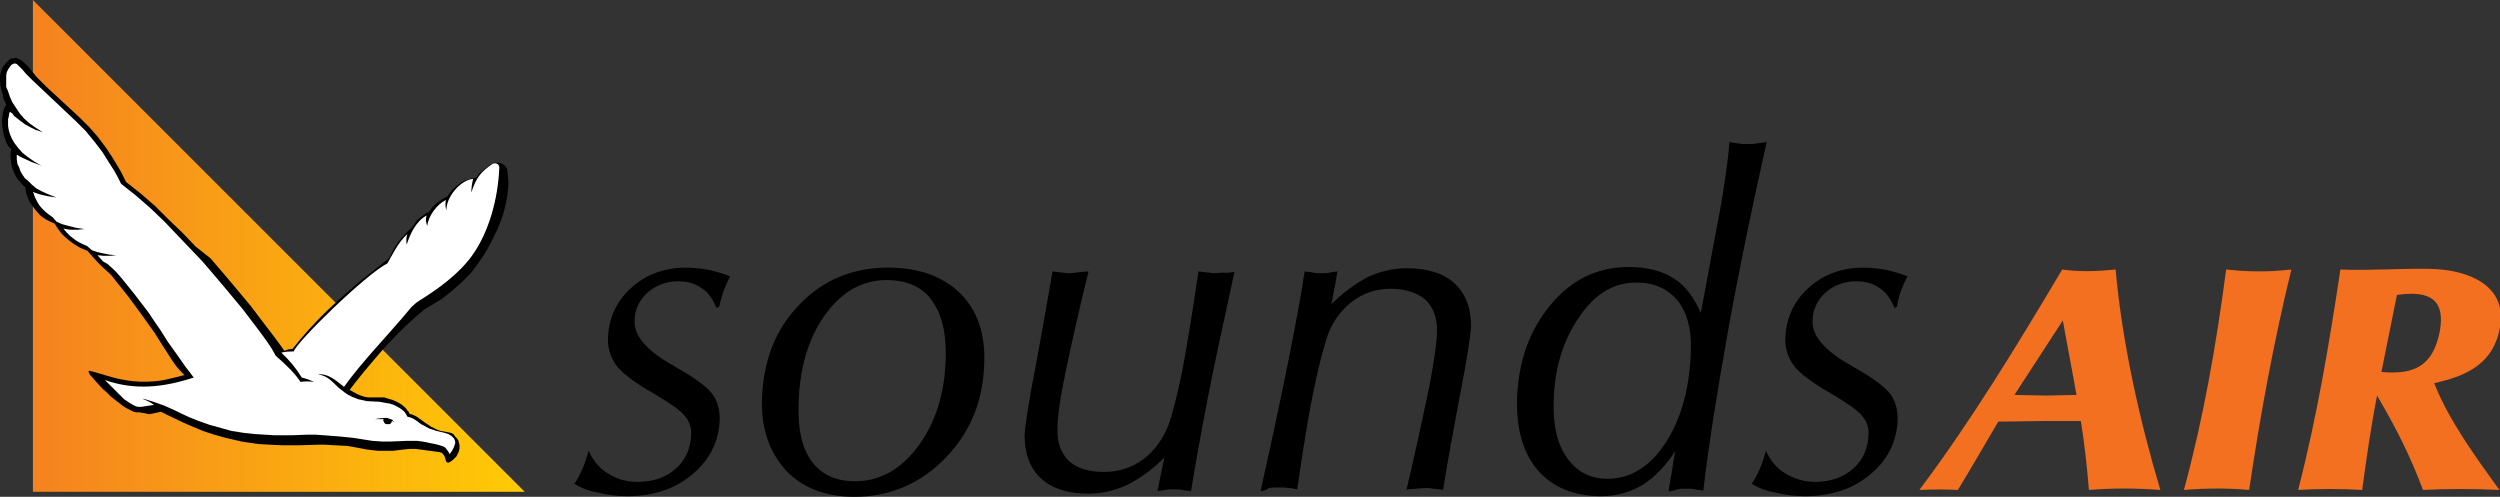 <?xml version="1.0" encoding="utf-8"?>
<!-- Generator: Adobe Illustrator 25.4.1, SVG Export Plug-In . SVG Version: 6.00 Build 0)  -->
<svg version="1.1" id="Layer_1" xmlns="http://www.w3.org/2000/svg" xmlns:xlink="http://www.w3.org/1999/xlink" x="0px" y="0px"
	 viewBox="0 0 402.6 80" style="enable-background:new 0 0 402.6 80;" xml:space="preserve">
<rect x="0" y="0" width="402.6" height="80" fill="#333333" stroke="none"/>
<style type="text/css">
	.st0{fill-rule:evenodd;clip-rule:evenodd;fill:#F37021;}
	.st1{fill-rule:evenodd;clip-rule:evenodd;}
	
		.st2{clip-path:url(#SVGID_00000021841936066000980560000005367103487665740432_);fill:url(#SVGID_00000168802434291036087400000003408625462648870273_);}
	.st3{fill-rule:evenodd;clip-rule:evenodd;fill:#FFFFFF;}
</style>
<path class="st0" d="M332.1,43.4c2.8,0.4,5.6,0.3,8.6,0c1,11.5,3.9,24.5,7.2,35.5c-4-0.3-7.8-0.3-11.5,0c-0.3-3.7-0.7-7.4-1.3-11.1
	h-5.9l-7.4,0.1c-2.2,3.7-4.3,7.4-6.5,11c-1.9-0.1-4-0.1-6.2,0C317.5,67.7,324.9,55.5,332.1,43.4 M324.4,63.6l5.1,0.1l4.9-0.1
	c-0.7-4-1.5-8-2.2-12C329.6,55.6,327,59.6,324.4,63.6"/>
<path class="st0" d="M358.5,43.4c2.9,0.3,6.1,0.5,10.5,0c-2.9,11.9-5,23.4-6.8,35.5c-3.3-0.3-6.8-0.3-10.5,0
	C354.9,67.1,356.9,55.5,358.5,43.4"/>
<path class="st0" d="M376.9,43.4c4.8,0.2,9.6-0.2,14.4-0.1c6.4,0.1,12.5,2.8,11.3,9.4c-1,5.7-5.1,7.8-10.6,9
	c2.4,6.1,6.7,11.9,10.5,17.2c-4.4-0.2-8.4-0.2-12.3,0c-2.1-5.6-4.4-10.1-7.4-15.2c-1,5.1-1.7,10.1-2.4,15.2c-3.6-0.2-7.1-0.2-10.3,0
	C373.1,67.2,375.1,55.4,376.9,43.4 M383.5,59.9c5.5,0.5,8.3-1.1,9.4-6.5c0.9-5-1.4-6.7-6.9-5.9L383.5,59.9z"/>
<path class="st1" d="M92.5,77.9c0.5-0.7,0.9-1.5,1.3-2.4c0.4-0.9,0.7-1.9,1-2.9c0.7,1.6,1.8,2.9,3.2,3.7c1.4,0.9,2.9,1.3,4.7,1.3
	c2.5,0,4.5-0.7,6.1-2.1c1.6-1.4,2.4-3.2,2.5-5.5c0.1-1.1-0.3-2.2-1-3c-0.7-0.9-2.3-2-4.8-3.5c-3.2-1.8-5.3-3.4-6.2-4.6
	c-0.9-1.2-1.4-2.6-1.4-4.3c0.1-3.3,1.3-6,3.7-8.2c2.4-2.2,5.4-3.3,8.9-3.3c1,0,2.1,0.1,3.3,0.3c1.1,0.2,2.5,0.6,3.8,1.1
	c-0.4,0.7-0.8,1.6-1.1,2.4c-0.3,0.9-0.5,1.7-0.7,2.5l-0.4,0.2c-0.6-1.4-1.3-2.5-2.4-3.2c-1-0.7-2.2-1.1-3.7-1.1c-2,0-3.6,0.6-5,1.8
	c-1.4,1.3-2.1,2.8-2.1,4.6c-0.1,2.4,2,4.8,6.1,7.1c0.2,0.1,0.3,0.1,0.3,0.2c3.1,1.7,5.1,3.2,6,4.3c0.9,1.1,1.3,2.6,1.3,4.2
	c-0.1,3.6-1.6,6.5-4.3,8.8c-2.8,2.4-6.3,3.6-10.6,3.6c-1.7,0-3.3-0.2-4.8-0.6C94.9,79.1,93.6,78.6,92.5,77.9 M142.8,45.1
	c-4,0-7.3,1.9-10,5.7s-4.1,8.7-4.2,14.6c-0.1,3.9,0.6,6.9,2.2,9c1.6,2.1,3.9,3.1,6.9,3.1c4,0,7.4-1.9,10.2-5.7
	c2.8-3.8,4.3-8.6,4.4-14.3c0.1-4-0.7-7.1-2.3-9.2C148.5,46.2,146,45.1,142.8,45.1 M122.7,64.4c0.2-6.2,2.1-11.3,6-15.3
	c3.8-4,8.6-6,14.3-6c5,0,8.8,1.4,11.6,4.1c2.8,2.8,4.1,6.5,3.9,11.4c-0.2,6-2.2,11-6.3,15.2c-4,4.1-8.9,6.2-14.6,6.2
	c-4.6,0-8.3-1.4-11-4.2C123.9,72.8,122.6,69.1,122.7,64.4 M198.8,43.8c-1.7,7.8-3.2,14.6-4.3,20.3c-1.1,5.7-2,10.7-2.7,15
	c-0.5-0.1-1-0.1-1.4-0.2c-0.5-0.1-0.9-0.1-1.4-0.1c-0.5,0-0.9,0-1.3,0.1c-0.5,0.1-0.9,0.1-1.3,0.2c0.2-1.1,0.5-2.5,0.9-4.4
	c0.1-0.5,0.2-0.8,0.2-1c-2,2-4,3.4-6,4.4c-2,0.9-4,1.4-6.2,1.4c-3.3,0-5.9-0.8-7.7-2.5c-1.8-1.7-2.6-4-2.6-7
	c0.1-1.4,0.6-5.1,1.8-11.1c1.1-6,2-11.1,2.7-15.2c0.7,0.1,1.3,0.2,1.7,0.2c0.4,0.1,0.8,0.1,1.1,0.1c0.4,0,0.7-0.1,1.1-0.1
	c0.4-0.1,1-0.1,1.9-0.2c-1.6,6.5-2.8,11.9-3.7,16.2s-1.3,7.3-1.3,9.1c-0.1,2.3,0.6,4,1.8,5.2c1.3,1.2,3.2,1.8,5.7,1.8
	c2.4,0,4.5-0.7,6.4-2.1c1.8-1.4,3.2-3.3,4.1-5.8c0.6-1.8,1.3-4.5,2.1-8.4c0.7-3.8,1.6-9.1,2.6-16c0.8,0.1,1.4,0.2,1.8,0.2
	c0.4,0.1,0.7,0.1,1.1,0.1c0.3,0,0.7-0.1,1.1-0.1C197.4,44,198,43.9,198.8,43.8 M203,79.1c1.9-8.5,3.4-15.6,4.5-21.1
	c1.1-5.5,2-10.3,2.6-14.3c0.5,0.1,1,0.1,1.4,0.2c0.5,0.1,0.9,0.1,1.3,0.1c0.5,0,0.9,0,1.3-0.1c0.4-0.1,0.8-0.1,1.3-0.2
	c-0.2,0.9-0.3,1.8-0.5,2.7c-0.2,0.9-0.3,1.8-0.5,2.6c2-2,4-3.4,5.9-4.4c2-0.9,4-1.4,6.2-1.4c3.4,0,6,0.8,7.8,2.5
	c1.8,1.7,2.6,4,2.6,6.9c-0.1,1.4-0.6,5.1-1.8,11.1c-1.1,6-2.1,11.1-2.7,15.2c-0.7-0.1-1.3-0.2-1.7-0.2c-0.4-0.1-0.7-0.1-1.1-0.1
	c-0.6,0-1.5,0.1-2.7,0.2c-0.2,0-0.3,0-0.4,0.1c1.8-7.7,3-13.4,3.8-17.3c0.7-3.8,1.1-6.5,1.1-8.2c0.1-2.2-0.6-3.9-1.8-5.1
	c-1.3-1.1-3.2-1.8-5.6-1.8c-2.4,0-4.5,0.7-6.3,2.1c-1.8,1.4-3.2,3.3-4,5.7c-0.7,2.2-1.5,5.3-2.3,9.3c-0.8,4-1.6,9-2.5,15.2
	c-0.5-0.1-0.9-0.2-1.4-0.2c-0.5-0.1-1-0.1-1.6-0.1c-0.5,0-1,0-1.6,0.1C203.9,79,203.5,79,203,79.1 M268.7,79.1
	c0.1-0.4,0.2-1.4,0.5-2.9c0.2-1.5,0.4-2.7,0.6-3.6c-1.6,2.5-3.4,4.3-5.3,5.5c-2,1.2-4.2,1.8-6.7,1.8c-4.3,0-7.7-1.4-10.1-4.1
	c-2.4-2.8-3.5-6.6-3.4-11.5c0.2-6.1,2-11.1,5.4-15.2s7.6-6.1,12.6-6.1c2.9,0,5.3,0.6,7.2,1.8c1.9,1.2,3.3,3.1,4.4,5.6l2.7-14.5
	c0.6-3,1-5.6,1.3-7.7c0.3-2.1,0.5-3.8,0.6-5.3c0.5,0.1,0.9,0.1,1.4,0.2c0.5,0.1,0.9,0.1,1.4,0.1c0.5,0,1,0,1.6-0.1
	c0.5-0.1,1-0.1,1.6-0.2c-2.4,10.7-4.5,20.8-6.2,30.3s-3.1,18.1-4,25.8c-0.5-0.1-1-0.1-1.4-0.2c-0.5-0.1-0.9-0.1-1.4-0.1
	c-0.5,0-1,0-1.4,0.1C269.6,79,269.1,79.1,268.7,79.1 M263.5,45.5c-3.6,0-6.7,1.8-9.2,5.6c-2.6,3.7-4,8.3-4.1,13.7
	c-0.1,3.8,0.6,6.8,2.2,9c1.6,2.2,3.7,3.3,6.5,3.3c3.7,0,6.9-2,9.4-5.9c2.5-3.9,3.9-9,4-15.1c0.1-3.3-0.7-5.9-2.2-7.8
	C268.5,46.5,266.4,45.5,263.5,45.5 M282.1,77.9c0.5-0.7,0.9-1.5,1.3-2.4c0.4-0.9,0.7-1.9,1-2.9c0.7,1.6,1.8,2.9,3.2,3.7
	s2.9,1.3,4.7,1.3c2.5,0,4.5-0.7,6.1-2.1c1.6-1.4,2.4-3.2,2.5-5.5c0.1-1.1-0.3-2.2-1-3c-0.7-0.9-2.3-2-4.8-3.5
	c-3.2-1.8-5.3-3.4-6.2-4.6c-0.9-1.2-1.4-2.6-1.4-4.3c0.1-3.3,1.3-6,3.7-8.2c2.4-2.2,5.4-3.3,8.9-3.3c1,0,2.1,0.1,3.3,0.3
	c1.1,0.2,2.5,0.6,3.8,1.1c-0.4,0.7-0.8,1.6-1.1,2.4c-0.3,0.9-0.5,1.7-0.6,2.5l-0.4,0.2c-0.6-1.4-1.3-2.5-2.4-3.2
	c-1-0.7-2.2-1.1-3.7-1.1c-2,0-3.6,0.6-5,1.8c-1.4,1.3-2.1,2.8-2.1,4.6c-0.1,2.4,2,4.8,6.1,7.1c0.2,0.1,0.3,0.1,0.3,0.2
	c3.1,1.7,5.1,3.2,6,4.3c0.9,1.1,1.3,2.6,1.3,4.2c-0.1,3.6-1.6,6.5-4.3,8.8c-2.8,2.4-6.3,3.6-10.6,3.6c-1.7,0-3.3-0.2-4.8-0.6
	C284.5,79.1,283.2,78.6,282.1,77.9"/>
<g>
	<g>
		<defs>
			<polygon id="SVGID_1_" points="5.3,79.2 84.5,79.2 5.3,0 			"/>
		</defs>
		<clipPath id="SVGID_00000059991320937937520490000005576222108723405237_">
			<use xlink:href="#SVGID_1_"  style="overflow:visible;"/>
		</clipPath>
		
			<linearGradient id="SVGID_00000098180149913758880530000008065205421460357769_" gradientUnits="userSpaceOnUse" x1="-668.567" y1="-298.012" x2="-668.23" y2="-298.012" gradientTransform="matrix(235.121 0 0 235.121 157199.203 70108.359)">
			<stop  offset="0" style="stop-color:#F58220"/>
			<stop  offset="1" style="stop-color:#FFCB05"/>
		</linearGradient>
		
			<rect x="5.3" style="clip-path:url(#SVGID_00000059991320937937520490000005576222108723405237_);fill:url(#SVGID_00000098180149913758880530000008065205421460357769_);" width="79.2" height="79.2"/>
	</g>
</g>
<path class="st1" d="M56.3,62.8l1-1.3l1.2-1.5l1.6-1.9l1.8-2.1l2.1-2.2l1.1-1.1l1.1-1l1.1-1l1.1-0.9l1.5-0.9l1.3-0.8l1.4-1.1
	l1.6-1.4l1.6-1.6l0.7-0.9l0.7-1l0.7-1c0.9-1.4,1.6-2.9,2.3-4.4l0.6-1.5l0.4-1.3l0.3-1.3l0.2-1.1l0.1-1l0.1-0.9l-0.1-1.2l-0.1-1
	l-0.1-0.3l-0.2-0.3l-0.3-0.3l-0.4-0.2l-0.5-0.1h-0.5l-0.5,0.2l-0.5,0.3l-0.9,0.7l-0.6,0.5l-0.5,0.7l-0.3,0.1L76,28.7l-0.6,0.2
	l-0.6,0.2l-0.6,0.3l-0.6,0.5l-0.6,0.5l-0.5,0.6l-0.5,0.7H72l-0.3,0.1L71,32.2l-0.4,0.3l-0.5,0.4l-0.5,0.5l-0.4,0.6L69,34.2l-0.3,0.1
	l-0.6,0.4L67.7,35l-0.5,0.4L66.8,36l-0.4,0.6l-0.7,0.6l-0.3,0.3l-0.7,0.8l-0.5,0.6l-0.5,0.7l-0.5,0.9l-0.5,1l0,0l-0.1,0.1l-0.2,0.2
	l-4.2,3.3c-1.9,1.6-3.7,3.2-5.5,4.9l-1.4,1.4L49.8,53l-1.4,1.6l-1.3,1.6c-0.5,0-0.9,0.1-1.3,0.3c-0.9-1.3-2.2-3-3.2-4.3l-2.2-2.9
	l-3-3.6l-1.7-2l-1.8-2.1l-2.4-1.9l-2.1-2.2l-2.2-2.1L25,33.2l-2.3-2l-2.4-1.9l-0.8-1.6l-0.7-1.2L18,25.2l-1-1.5l-1.2-1.6l-1.4-1.6
	L12.9,19l-5.4-5l-1.6-1.6l-0.9-1.1l-0.6-0.7l-0.5-0.5L3.3,9.6H3.3L3.2,9.6L3,9.5L2.8,9.4L2.5,9.3L2.2,9.4L1.9,9.4L1.6,9.5L1.3,9.8
	L1,10.1l-0.5,0.6l-0.3,0.7l-0.2,0.8L0,13l0.1,1l0.3,1.1L0.6,16L1,16.8l-0.3,0.6l-0.2,0.6l-0.1,0.7l-0.1,0.9l0.1,1l0.2,1.1l0.2,0.6
	l0.2,0.6l0.3,0.6L1.8,24l-0.1,0.7v0.6l0.1,0.9l0.1,0.6l0.2,0.6l0.3,0.7l0.4,0.7l0.6,0.7l0.7,0.7L4.2,31l0.2,0.6l0.2,0.6L5.1,33
	l0.6,0.8l0.8,0.9L6.9,35l0.6,0.4l0.6,0.3l0.7,0.3l0.5,0.8l0.3,0.4l0.3,0.4l0.5,0.5l0.7,0.6l0.8,0.6l1,0.6l1.2,0.5l0.6,0.7l1,1.1
	l0.9,0.9l0.9,0.8l0.5,0.5l0.7,0.9l2,2.5l2.2,3l2,2.8l1,1.6l1.8,2.8l0.7,1l0.8,0.9l0.5,0.5c-1.3,0.3-2.6,0.7-3.9,0.9
	c-3,0.4-5.7,0.1-8.6-0.8l-2-0.6l-0.4-0.1c-0.5-0.1-0.7-0.2-0.4,0.4l0.2,0.3l0.3,0.3l0.6,0.7l1,1.1l0.7,0.6l0.7,0.7l0.9,0.7l0.9,0.7
	l0.6,0.4l0.6,0.3l0.6,0.3h0.1l0.3,0.1h0.6l1.5,0.3l1.5-0.3l0.4-0.1l1,0.5l2.5,1.2l1.6,0.7l1.7,0.7l1.8,0.6l1.8,0.5l2.6,0.6l1.3,0.2
	l1.4,0.2l1.7,0.1l2.1,0.1h2.8l3.4-0.1h0.6l1.6,0.1l2.1,0.1L57,72l1.1,0.2l1,0.2l0.9,0.1l0.9,0.1h0.8h1.6l1.6-0.2l1-0.1H67l1.5,0.2
	l2.2,0.3l0.4,0.1l0.3,0.3l0.2,0.3l0.1,0.3l0.1,0.4l0.1,0.2l0.2,0.1h0.2l0.3-0.2l0.3-0.2l0.3-0.3l0.3-0.3l0.2-0.4l0.2-0.4l0.1-0.5
	v-0.5l-0.1-0.4l-0.1-0.4l-0.2-0.3l-0.3-0.3L73,69.9l-0.4-0.2l-0.5-0.1l-0.5-0.1L71,69.4l-0.6-0.2l-1-0.5l-0.9-0.6l-0.7-0.5l-0.7-0.5
	l-0.6-0.3l-0.3-0.1L66,66.7l-0.1-0.2l-0.1-0.2l-0.2-0.2l-0.2-0.3l-0.3-0.3l-0.5-0.4l-0.7-0.4l-0.7-0.3l-0.7-0.2L61.9,64h-0.6H60
	L59.3,64l-0.6-0.1l-0.6-0.2l-0.5-0.2L56.3,62.8z"/>
<path class="st3" d="M55.4,62.3c-1.3-1-2.5-2.2-4.2-2c1.6,0.2,2.3,1.2,3.4,2.2l0.9,0.7l0.6,0.4l0.6,0.3l0.5,0.2l0.5,0.2l0.5,0.1
	l0.9,0.2l2,0.1l1.1,0.2l0.6,0.1l0.6,0.2l0.6,0.3l0.5,0.3l0.4,0.3l0.3,0.3l0.3,0.5l0.1,0.2l0.4,0.1l0.5,0.2l0.5,0.3l0.4,0.3l0.4,0.3
	l0.4,0.2l0.9,0.5l0.6,0.2l0.6,0.2l1.3,0.3l0.6,0.2l0.5,0.3l0.2,0.2l0.2,0.2l0.1,0.2l0.1,0.3v0.3L73.1,72l-0.3,0.6l-0.3,0.4l-0.1,0.2
	v-0.1l-0.1-0.2l-0.2-0.3l-0.3-0.4l-0.2-0.2l-0.2-0.1l-0.6-0.2L70,71.5l-1-0.2l-1-0.2L67.2,71L66.3,71h-0.9l-2.4,0.1h-1.5L60,71
	l-3.2-0.5l-2-0.2l-2.6-0.2l-1.4-0.1h-1.3l-2.6,0.1h-2.7l-1.5-0.1L41,69.9l-1.8-0.2l-1.9-0.3l-1.8-0.5l-1.8-0.5L32,67.8l-1.5-0.6
	l-1.3-0.6l-1-0.5l-0.9-0.4l-0.9-0.4l-1.7-0.6l-1.3-0.4l-0.5-0.1l0.7,0.3l0.6,0.3l0.6,0.4l-1.9,0.3c-1,0.1-1.1-0.1-2-0.6l-0.9-0.6
	l-0.7-0.7l-0.7-0.7l-1.7-1.7c4.8,1.7,9.4,1.2,14.3-0.4L30.6,60l-0.7-0.9l-0.7-1l-0.7-1L27,55l-1.2-1.9l-0.9-1.3l-1-1.5l-2.3-3
	l-2.1-2.6l-0.8-0.9l-0.5-0.5l-0.9-0.8l-0.7-0.4l-0.9-1l1,0.1h1l1-0.1l-1.1-0.1l-1-0.2l-0.9-0.2l-0.9-0.3L14,39.6l-0.7-0.3l-0.6-0.3
	l-0.5-0.3l-0.9-0.7l-0.6-0.6l-0.5-0.6l0.5,0.1l0.6,0.1h1.2l0.9-0.1h0.3l-1.4-0.2l-1.2-0.3l-1.1-0.3l-0.9-0.4L8.5,35l-0.7-0.5
	l-0.6-0.5l-0.5-0.5l-0.4-0.5l-0.3-0.5l-0.4-0.8l-0.2-0.6l-0.1-0.2l0.5,0.2l0.6,0.2l1.3,0.3l1.4,0.2l-1.3-0.5l-1.1-0.5l-0.9-0.5
	l-0.7-0.6l-0.6-0.6L4,28.7l-0.4-0.6l-0.3-0.5L3.1,27l-0.3-0.6l-0.1-0.8v-0.5v-0.2l0.5,0.3l0.6,0.3l1.3,0.6l1.1,0.4l0.5,0.2l-1.2-0.7
	l-1-0.7l-0.9-0.7l-0.7-0.8L2.3,23l-0.4-0.7l-0.3-0.7l-0.2-0.7l-0.1-0.6v-0.6v-0.5l0.1-0.4l0.1-0.6l0.1-0.2L2,18.3l0.3,0.4l0.9,0.7
	L4,20l0.9,0.5l0.8,0.4l0.6,0.2l0.6,0.2l-1.1-0.7l-1-0.7l-0.9-0.8l-0.7-0.8l-0.6-0.9L2,16.5l-0.4-0.9l-0.3-0.9L1,14L1,13.3v-0.7
	L1,12.1l0.1-0.5l0.2-0.4l0.4-0.6l0.2-0.2l0.2-0.1l0.3-0.1l0.2,0.1h0.1l0.4,0.4l0.5,0.5l0.6,0.7l1,1l1.7,1.6l5.3,5l0.8,0.8l0.8,0.8
	l1.4,1.7l1.3,1.7l1,1.6l0.9,1.4l0.6,1.1l0.5,1l2.4,1.9l2.3,2l2.2,2.1l2.1,2.2l2.1,2.2l2,2.1l1.8,2.1l1.7,2l3,3.6l2.2,2.9
	c1.2,1.6,2.3,3,3.1,4.6c1.5,1.3,3,2.7,4,4.2c0.7-0.1,1.4-0.1,2.2,0c-0.7-0.3-1.2-0.5-2-0.7c-1-1.6-2-2.8-3.3-4
	c0.6-0.2,1.5-0.2,2-0.2c0.6-1.7,11.6-12.4,15.1-14.2c0.6-1,1.7-3.4,3.2-4.7c-0.2,0.6-0.2,1.1-0.1,1.7c0.5-1.6,1.4-3.7,3.2-4.7
	c-0.2,0.6-0.1,1.1,0.1,1.7c0.2-1.7,1.6-3.5,3-4.2c-0.1,0.6-0.1,1.1,0.1,1.7c-0.1-2.1,2.2-4.9,4.3-5.1c-0.2,0.7-0.3,1.5-0.3,2.2
	c0.8-2.4,1.5-3.3,3.4-4.6c0.6-0.3,1.2,0.1,1.1,0.7c-0.2,4.8-1.6,10.2-4.4,14.1c-2.2,3-5.4,5.3-8.6,7.3c-0.5,0.3-0.7,0.6-1.1,0.9
	C62.5,54,58.4,58.1,55.4,62.3"/>
<polygon class="st1" points="62.9,67.5 62.6,67.4 62.4,67.3 61.9,67.3 60.9,67.4 60.4,67.5 60.3,67.5 60.3,67.5 60.6,67.5 
	61.3,67.5 61.8,67.5 61.7,67.7 61.8,67.9 61.9,68.1 62,68.2 62.1,68.3 62.4,68.3 62.7,68.3 62.8,68.3 62.9,68.2 63,68.1 63.1,67.9 
	63.1,67.8 63.2,67.8 63.3,67.9 63.5,68 63.3,67.8 63.2,67.6 "/>
</svg>
